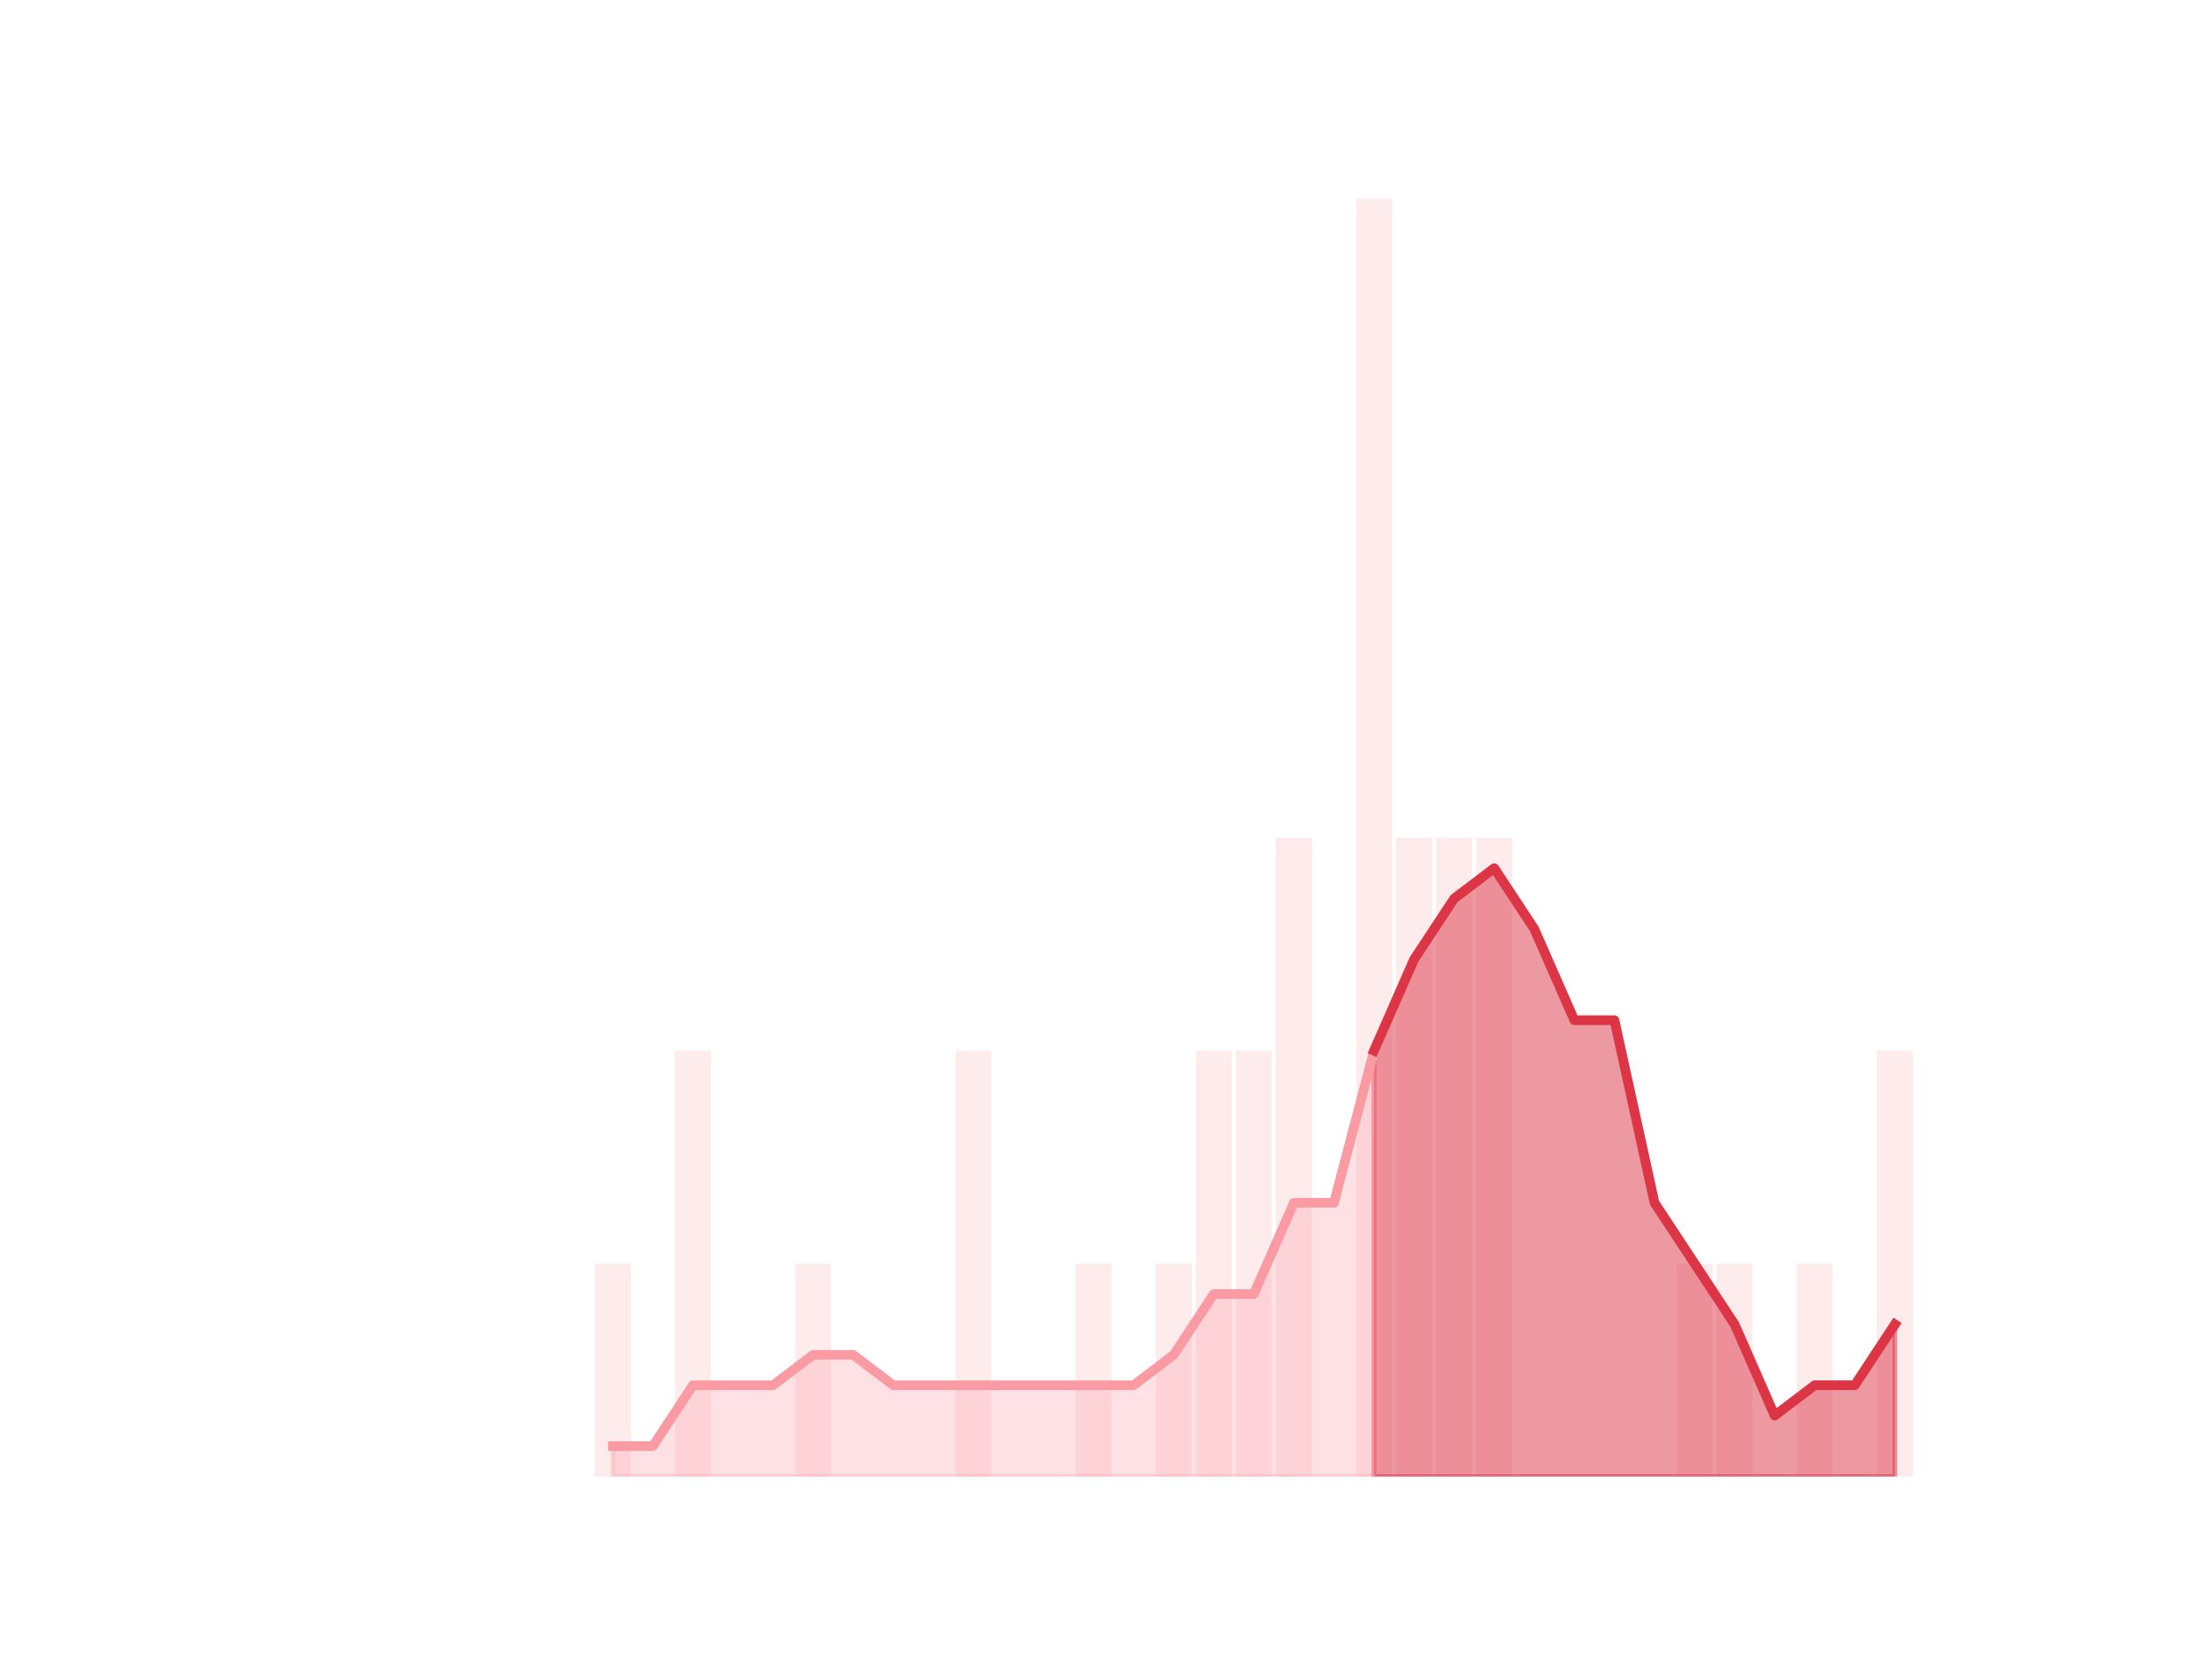 <?xml version="1.0" encoding="utf-8" standalone="no"?>
<!DOCTYPE svg PUBLIC "-//W3C//DTD SVG 1.1//EN"
  "http://www.w3.org/Graphics/SVG/1.1/DTD/svg11.dtd">
<!-- Created with matplotlib (https://matplotlib.org/) -->
<svg height="345.6pt" version="1.1" viewBox="0 0 460.8 345.6" width="460.8pt" xmlns="http://www.w3.org/2000/svg" xmlns:xlink="http://www.w3.org/1999/xlink">
 <defs>
  <style type="text/css">*{stroke-linecap:butt;stroke-linejoin:round;}</style>
 </defs>
 <g id="figure_1">
  <g id="patch_1">
   <path d="M 0 345.6 
L 460.8 345.6 
L 460.8 0 
L 0 0 
z
" style="fill:none;"/>
  </g>
  <g id="axes_1">
   <g id="patch_2">
    <path clip-path="url(#p45f8012cd2)" d="M 73.833 307.584 
L 81.344 307.584 
L 81.344 307.584 
L 73.833 307.584 
z
" style="fill:#fa9ba4;opacity:0.2;"/>
   </g>
   <g id="patch_3">
    <path clip-path="url(#p45f8012cd2)" d="M 82.179 307.584 
L 89.69 307.584 
L 89.69 307.584 
L 82.179 307.584 
z
" style="fill:#fa9ba4;opacity:0.2;"/>
   </g>
   <g id="patch_4">
    <path clip-path="url(#p45f8012cd2)" d="M 90.524 307.584 
L 98.036 307.584 
L 98.036 307.584 
L 90.524 307.584 
z
" style="fill:#fa9ba4;opacity:0.2;"/>
   </g>
   <g id="patch_5">
    <path clip-path="url(#p45f8012cd2)" d="M 98.87 307.584 
L 106.382 307.584 
L 106.382 307.584 
L 98.87 307.584 
z
" style="fill:#fa9ba4;opacity:0.2;"/>
   </g>
   <g id="patch_6">
    <path clip-path="url(#p45f8012cd2)" d="M 107.216 307.584 
L 114.728 307.584 
L 114.728 307.584 
L 107.216 307.584 
z
" style="fill:#fa9ba4;opacity:0.2;"/>
   </g>
   <g id="patch_7">
    <path clip-path="url(#p45f8012cd2)" d="M 115.562 307.584 
L 123.073 307.584 
L 123.073 307.584 
L 115.562 307.584 
z
" style="fill:#fa9ba4;opacity:0.2;"/>
   </g>
   <g id="patch_8">
    <path clip-path="url(#p45f8012cd2)" d="M 123.908 307.584 
L 131.419 307.584 
L 131.419 263.232 
L 123.908 263.232 
z
" style="fill:#fa9ba4;opacity:0.2;"/>
   </g>
   <g id="patch_9">
    <path clip-path="url(#p45f8012cd2)" d="M 132.254 307.584 
L 139.765 307.584 
L 139.765 307.584 
L 132.254 307.584 
z
" style="fill:#fa9ba4;opacity:0.2;"/>
   </g>
   <g id="patch_10">
    <path clip-path="url(#p45f8012cd2)" d="M 140.6 307.584 
L 148.111 307.584 
L 148.111 218.88 
L 140.6 218.88 
z
" style="fill:#fa9ba4;opacity:0.2;"/>
   </g>
   <g id="patch_11">
    <path clip-path="url(#p45f8012cd2)" d="M 148.946 307.584 
L 156.457 307.584 
L 156.457 307.584 
L 148.946 307.584 
z
" style="fill:#fa9ba4;opacity:0.2;"/>
   </g>
   <g id="patch_12">
    <path clip-path="url(#p45f8012cd2)" d="M 157.291 307.584 
L 164.803 307.584 
L 164.803 307.584 
L 157.291 307.584 
z
" style="fill:#fa9ba4;opacity:0.2;"/>
   </g>
   <g id="patch_13">
    <path clip-path="url(#p45f8012cd2)" d="M 165.637 307.584 
L 173.149 307.584 
L 173.149 263.232 
L 165.637 263.232 
z
" style="fill:#fa9ba4;opacity:0.2;"/>
   </g>
   <g id="patch_14">
    <path clip-path="url(#p45f8012cd2)" d="M 173.983 307.584 
L 181.495 307.584 
L 181.495 307.584 
L 173.983 307.584 
z
" style="fill:#fa9ba4;opacity:0.2;"/>
   </g>
   <g id="patch_15">
    <path clip-path="url(#p45f8012cd2)" d="M 182.329 307.584 
L 189.84 307.584 
L 189.84 307.584 
L 182.329 307.584 
z
" style="fill:#fa9ba4;opacity:0.2;"/>
   </g>
   <g id="patch_16">
    <path clip-path="url(#p45f8012cd2)" d="M 190.675 307.584 
L 198.186 307.584 
L 198.186 307.584 
L 190.675 307.584 
z
" style="fill:#fa9ba4;opacity:0.2;"/>
   </g>
   <g id="patch_17">
    <path clip-path="url(#p45f8012cd2)" d="M 199.021 307.584 
L 206.532 307.584 
L 206.532 218.88 
L 199.021 218.88 
z
" style="fill:#fa9ba4;opacity:0.2;"/>
   </g>
   <g id="patch_18">
    <path clip-path="url(#p45f8012cd2)" d="M 207.367 307.584 
L 214.878 307.584 
L 214.878 307.584 
L 207.367 307.584 
z
" style="fill:#fa9ba4;opacity:0.2;"/>
   </g>
   <g id="patch_19">
    <path clip-path="url(#p45f8012cd2)" d="M 215.713 307.584 
L 223.224 307.584 
L 223.224 307.584 
L 215.713 307.584 
z
" style="fill:#fa9ba4;opacity:0.2;"/>
   </g>
   <g id="patch_20">
    <path clip-path="url(#p45f8012cd2)" d="M 224.058 307.584 
L 231.57 307.584 
L 231.57 263.232 
L 224.058 263.232 
z
" style="fill:#fa9ba4;opacity:0.2;"/>
   </g>
   <g id="patch_21">
    <path clip-path="url(#p45f8012cd2)" d="M 232.404 307.584 
L 239.916 307.584 
L 239.916 307.584 
L 232.404 307.584 
z
" style="fill:#fa9ba4;opacity:0.2;"/>
   </g>
   <g id="patch_22">
    <path clip-path="url(#p45f8012cd2)" d="M 240.75 307.584 
L 248.262 307.584 
L 248.262 263.232 
L 240.75 263.232 
z
" style="fill:#fa9ba4;opacity:0.2;"/>
   </g>
   <g id="patch_23">
    <path clip-path="url(#p45f8012cd2)" d="M 249.096 307.584 
L 256.607 307.584 
L 256.607 218.88 
L 249.096 218.88 
z
" style="fill:#fa9ba4;opacity:0.2;"/>
   </g>
   <g id="patch_24">
    <path clip-path="url(#p45f8012cd2)" d="M 257.442 307.584 
L 264.953 307.584 
L 264.953 218.88 
L 257.442 218.88 
z
" style="fill:#fa9ba4;opacity:0.2;"/>
   </g>
   <g id="patch_25">
    <path clip-path="url(#p45f8012cd2)" d="M 265.788 307.584 
L 273.299 307.584 
L 273.299 174.528 
L 265.788 174.528 
z
" style="fill:#fa9ba4;opacity:0.2;"/>
   </g>
   <g id="patch_26">
    <path clip-path="url(#p45f8012cd2)" d="M 274.134 307.584 
L 281.645 307.584 
L 281.645 307.584 
L 274.134 307.584 
z
" style="fill:#fa9ba4;opacity:0.2;"/>
   </g>
   <g id="patch_27">
    <path clip-path="url(#p45f8012cd2)" d="M 282.48 307.584 
L 289.991 307.584 
L 289.991 41.472 
L 282.48 41.472 
z
" style="fill:#fa9ba4;opacity:0.2;"/>
   </g>
   <g id="patch_28">
    <path clip-path="url(#p45f8012cd2)" d="M 290.825 307.584 
L 298.337 307.584 
L 298.337 174.528 
L 290.825 174.528 
z
" style="fill:#fa9ba4;opacity:0.2;"/>
   </g>
   <g id="patch_29">
    <path clip-path="url(#p45f8012cd2)" d="M 299.171 307.584 
L 306.683 307.584 
L 306.683 174.528 
L 299.171 174.528 
z
" style="fill:#fa9ba4;opacity:0.2;"/>
   </g>
   <g id="patch_30">
    <path clip-path="url(#p45f8012cd2)" d="M 307.517 307.584 
L 315.029 307.584 
L 315.029 174.528 
L 307.517 174.528 
z
" style="fill:#fa9ba4;opacity:0.2;"/>
   </g>
   <g id="patch_31">
    <path clip-path="url(#p45f8012cd2)" d="M 315.863 307.584 
L 323.374 307.584 
L 323.374 307.584 
L 315.863 307.584 
z
" style="fill:#fa9ba4;opacity:0.2;"/>
   </g>
   <g id="patch_32">
    <path clip-path="url(#p45f8012cd2)" d="M 324.209 307.584 
L 331.72 307.584 
L 331.72 307.584 
L 324.209 307.584 
z
" style="fill:#fa9ba4;opacity:0.2;"/>
   </g>
   <g id="patch_33">
    <path clip-path="url(#p45f8012cd2)" d="M 332.555 307.584 
L 340.066 307.584 
L 340.066 307.584 
L 332.555 307.584 
z
" style="fill:#fa9ba4;opacity:0.2;"/>
   </g>
   <g id="patch_34">
    <path clip-path="url(#p45f8012cd2)" d="M 340.901 307.584 
L 348.412 307.584 
L 348.412 307.584 
L 340.901 307.584 
z
" style="fill:#fa9ba4;opacity:0.2;"/>
   </g>
   <g id="patch_35">
    <path clip-path="url(#p45f8012cd2)" d="M 349.247 307.584 
L 356.758 307.584 
L 356.758 263.232 
L 349.247 263.232 
z
" style="fill:#fa9ba4;opacity:0.2;"/>
   </g>
   <g id="patch_36">
    <path clip-path="url(#p45f8012cd2)" d="M 357.592 307.584 
L 365.104 307.584 
L 365.104 263.232 
L 357.592 263.232 
z
" style="fill:#fa9ba4;opacity:0.2;"/>
   </g>
   <g id="patch_37">
    <path clip-path="url(#p45f8012cd2)" d="M 365.938 307.584 
L 373.45 307.584 
L 373.45 307.584 
L 365.938 307.584 
z
" style="fill:#fa9ba4;opacity:0.2;"/>
   </g>
   <g id="patch_38">
    <path clip-path="url(#p45f8012cd2)" d="M 374.284 307.584 
L 381.796 307.584 
L 381.796 263.232 
L 374.284 263.232 
z
" style="fill:#fa9ba4;opacity:0.2;"/>
   </g>
   <g id="patch_39">
    <path clip-path="url(#p45f8012cd2)" d="M 382.63 307.584 
L 390.141 307.584 
L 390.141 307.584 
L 382.63 307.584 
z
" style="fill:#fa9ba4;opacity:0.2;"/>
   </g>
   <g id="patch_40">
    <path clip-path="url(#p45f8012cd2)" d="M 390.976 307.584 
L 398.487 307.584 
L 398.487 218.88 
L 390.976 218.88 
z
" style="fill:#fa9ba4;opacity:0.2;"/>
   </g>
   <g id="matplotlib.axis_1"/>
   <g id="matplotlib.axis_2"/>
   <g id="PolyCollection_1">
    <defs>
     <path d="M 286.235 -126.72 
L 286.235 -38.016 
L 294.581 -38.016 
L 302.927 -38.016 
L 311.273 -38.016 
L 319.619 -38.016 
L 327.965 -38.016 
L 336.311 -38.016 
L 344.656 -38.016 
L 353.002 -38.016 
L 361.348 -38.016 
L 369.694 -38.016 
L 378.04 -38.016 
L 386.386 -38.016 
L 394.732 -38.016 
L 394.732 -69.696 
L 394.732 -69.696 
L 386.386 -57.024 
L 378.04 -57.024 
L 369.694 -50.688 
L 361.348 -69.696 
L 353.002 -82.368 
L 344.656 -95.04 
L 336.311 -133.056 
L 327.965 -133.056 
L 319.619 -152.064 
L 311.273 -164.736 
L 302.927 -158.4 
L 294.581 -145.728 
L 286.235 -126.72 
z
" id="m1297671b49" style="stroke:#dc3545;stroke-opacity:0.5;"/>
    </defs>
    <g clip-path="url(#p45f8012cd2)">
     <use style="fill:#dc3545;fill-opacity:0.5;stroke:#dc3545;stroke-opacity:0.5;" x="0" xlink:href="#m1297671b49" y="345.6"/>
    </g>
   </g>
   <g id="PolyCollection_2">
    <defs>
     <path d="M 127.664 -44.352 
L 127.664 -38.016 
L 136.009 -38.016 
L 144.355 -38.016 
L 152.701 -38.016 
L 161.047 -38.016 
L 169.393 -38.016 
L 177.739 -38.016 
L 186.085 -38.016 
L 194.431 -38.016 
L 202.776 -38.016 
L 211.122 -38.016 
L 219.468 -38.016 
L 227.814 -38.016 
L 236.16 -38.016 
L 244.506 -38.016 
L 252.852 -38.016 
L 261.198 -38.016 
L 269.544 -38.016 
L 277.889 -38.016 
L 286.235 -38.016 
L 286.235 -126.72 
L 286.235 -126.72 
L 277.889 -95.04 
L 269.544 -95.04 
L 261.198 -76.032 
L 252.852 -76.032 
L 244.506 -63.36 
L 236.16 -57.024 
L 227.814 -57.024 
L 219.468 -57.024 
L 211.122 -57.024 
L 202.776 -57.024 
L 194.431 -57.024 
L 186.085 -57.024 
L 177.739 -63.36 
L 169.393 -63.36 
L 161.047 -57.024 
L 152.701 -57.024 
L 144.355 -57.024 
L 136.009 -44.352 
L 127.664 -44.352 
z
" id="mfe756ace32" style="stroke:#fa9ba4;stroke-opacity:0.3;"/>
    </defs>
    <g clip-path="url(#p45f8012cd2)">
     <use style="fill:#fa9ba4;fill-opacity:0.3;stroke:#fa9ba4;stroke-opacity:0.3;" x="0" xlink:href="#mfe756ace32" y="345.6"/>
    </g>
   </g>
   <g id="line2d_1">
    <path clip-path="url(#p45f8012cd2)" d="M 127.664 301.248 
L 136.009 301.248 
L 144.355 288.576 
L 152.701 288.576 
L 161.047 288.576 
L 169.393 282.24 
L 177.739 282.24 
L 186.085 288.576 
L 194.431 288.576 
L 202.776 288.576 
L 211.122 288.576 
L 219.468 288.576 
L 227.814 288.576 
L 236.16 288.576 
L 244.506 282.24 
L 252.852 269.568 
L 261.198 269.568 
L 269.544 250.56 
L 277.889 250.56 
L 286.235 218.88 
L 294.581 199.872 
L 302.927 187.2 
L 311.273 180.864 
L 319.619 193.536 
L 327.965 212.544 
L 336.311 212.544 
L 344.656 250.56 
L 353.002 263.232 
L 361.348 275.904 
L 369.694 294.912 
L 378.04 288.576 
L 386.386 288.576 
L 394.732 275.904 
" style="fill:none;stroke:#fa9ba4;stroke-linecap:square;stroke-width:2;"/>
   </g>
   <g id="line2d_2">
    <path clip-path="url(#p45f8012cd2)" d="M 286.235 218.88 
L 294.581 199.872 
L 302.927 187.2 
L 311.273 180.864 
L 319.619 193.536 
L 327.965 212.544 
L 336.311 212.544 
L 344.656 250.56 
L 353.002 263.232 
L 361.348 275.904 
L 369.694 294.912 
L 378.04 288.576 
L 386.386 288.576 
L 394.732 275.904 
" style="fill:none;stroke:#dc3545;stroke-linecap:square;stroke-width:2;"/>
   </g>
  </g>
 </g>
 <defs>
  <clipPath id="p45f8012cd2">
   <rect height="266.112" width="357.12" x="57.6" y="41.472"/>
  </clipPath>
 </defs>
</svg>
